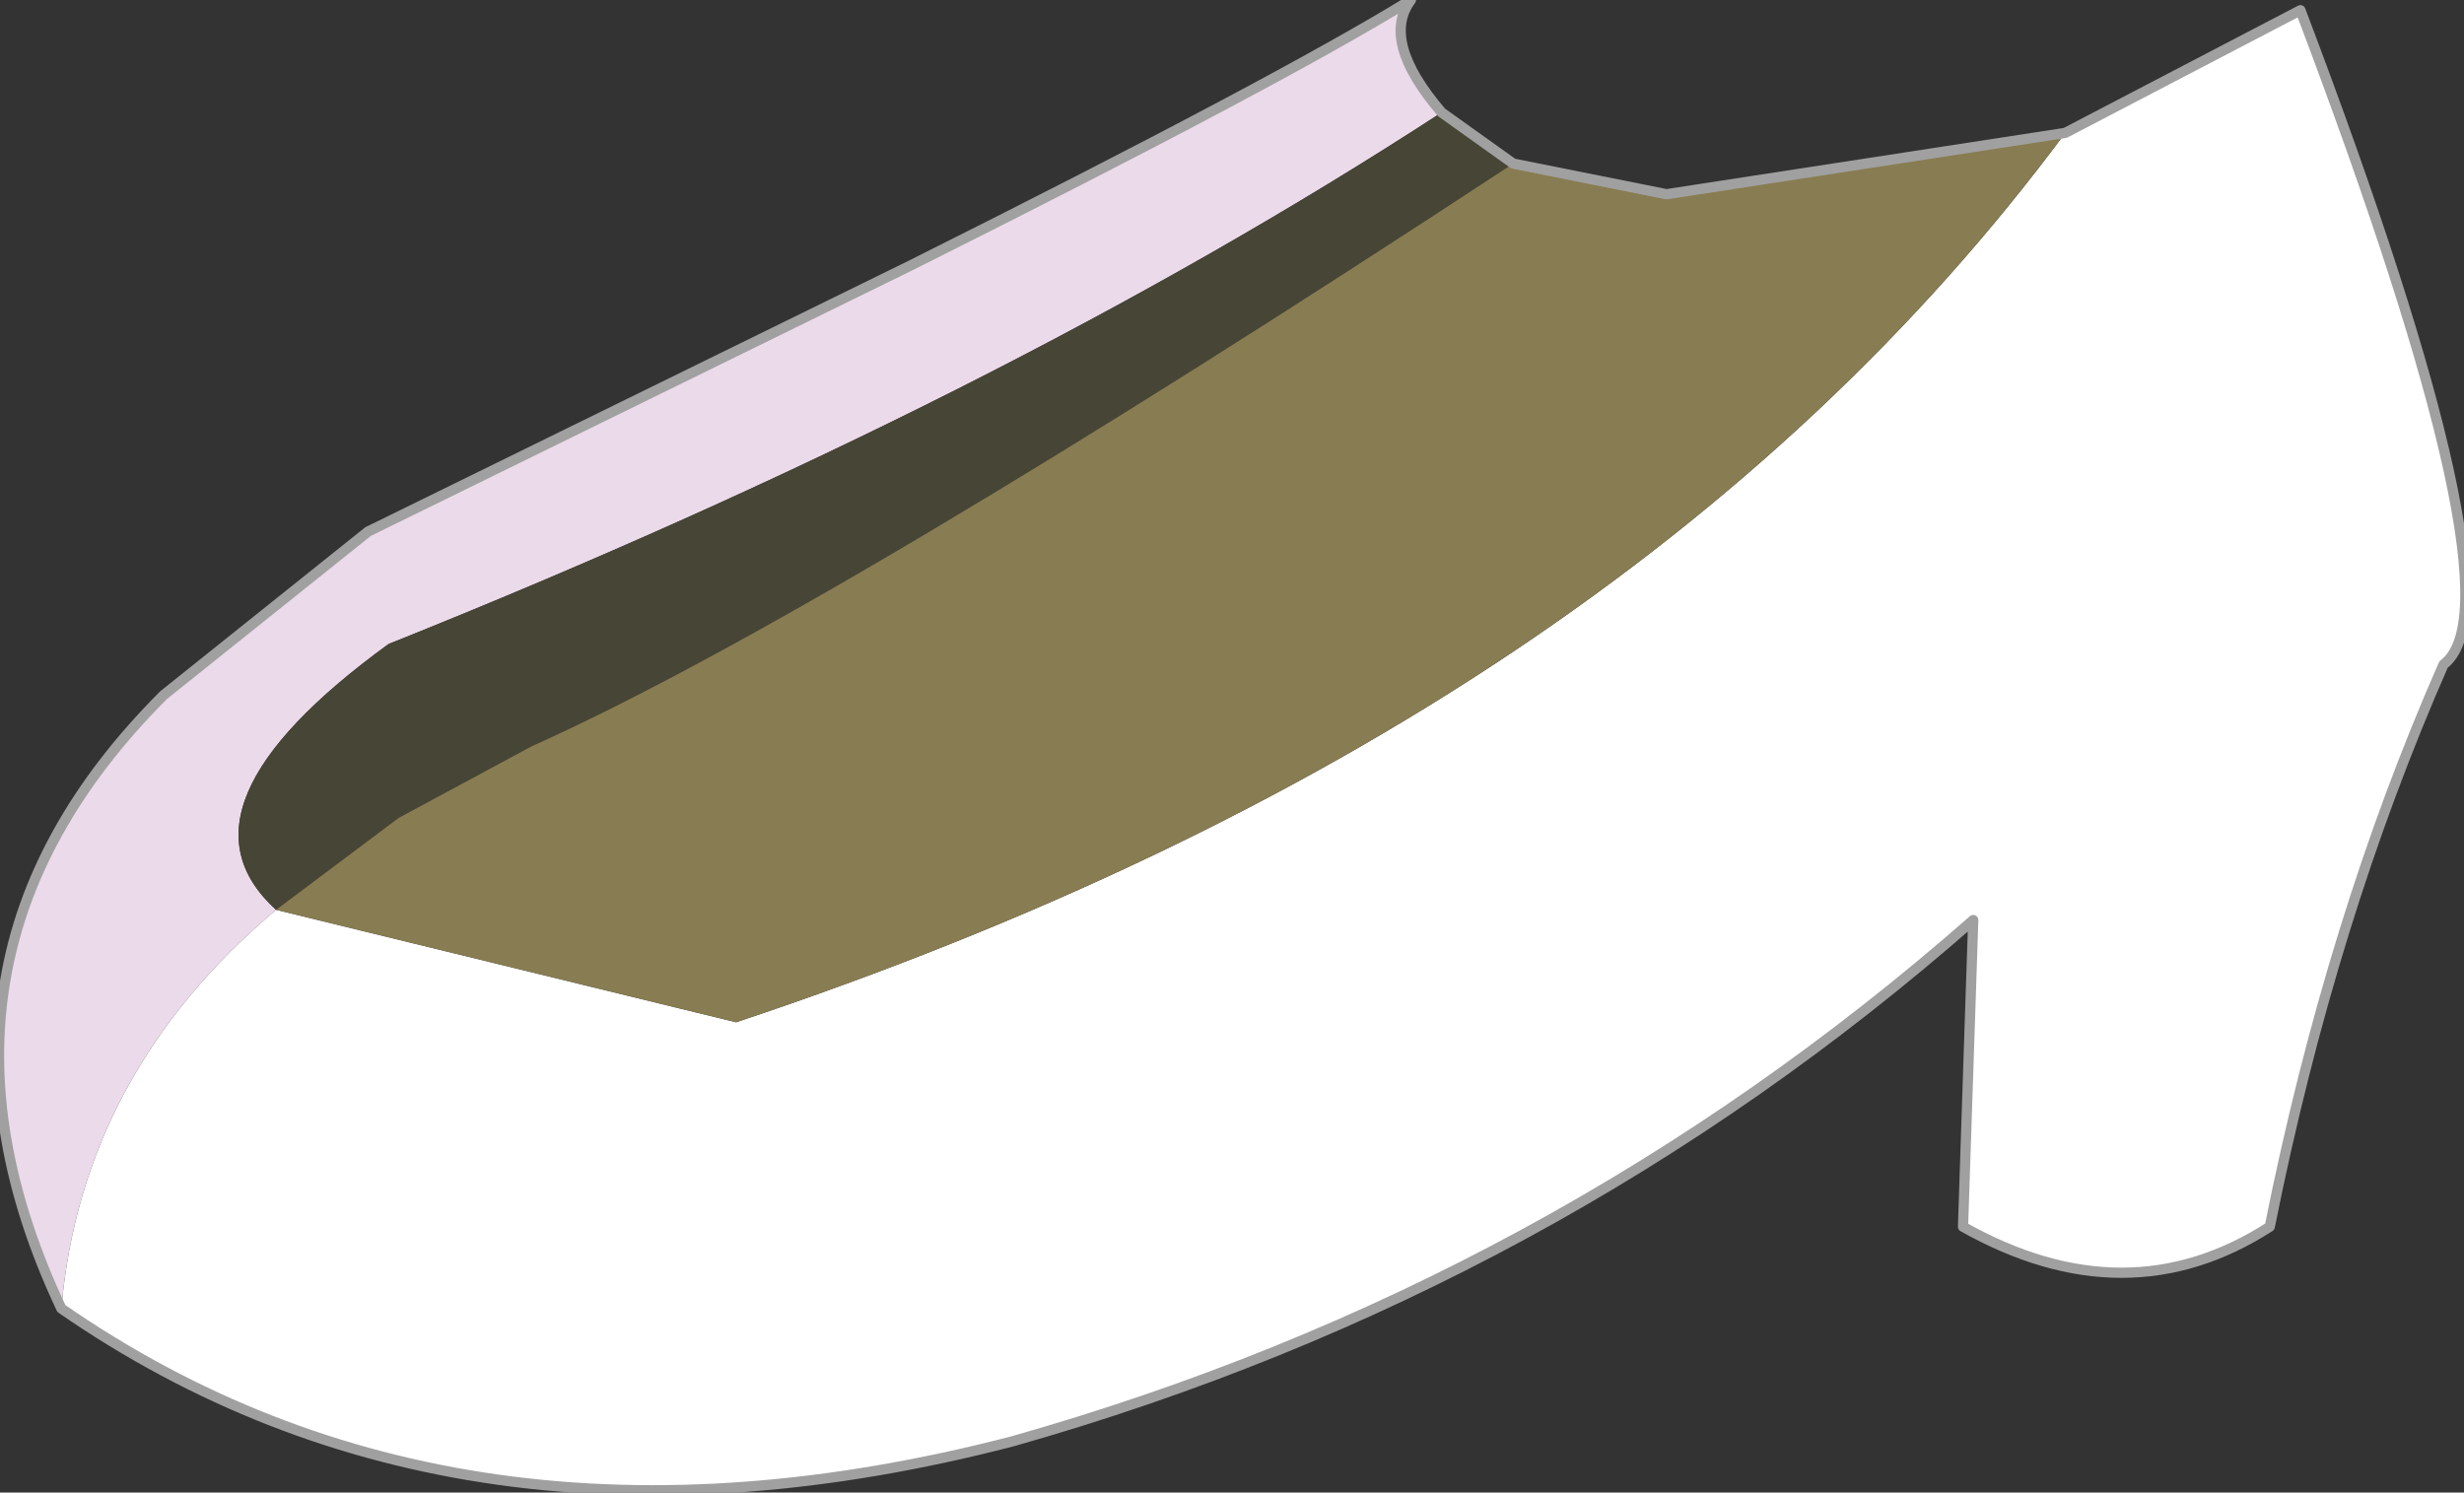 <?xml version="1.0" encoding="UTF-8" standalone="no"?>
<svg xmlns:xlink="http://www.w3.org/1999/xlink" height="7.3px" width="12.05px" xmlns="http://www.w3.org/2000/svg">
  <rect width="100%" height="100%" fill="#333333" stroke="none"/>
  <g transform="matrix(1.0, 0.0, 0.0, 1.0, 6.3, 1.2)">
    <path d="M-6.0 5.2 Q-6.8 3.5 -5.5 2.2 L-4.5 1.4 -1.85 0.1 Q-0.05 -0.8 0.6 -1.2 0.45 -1.0 0.75 -0.65 -1.4 0.75 -4.4 1.95 -5.5 2.75 -4.95 3.25 -5.9 4.05 -6.0 5.2" fill="#ebdae9" fill-rule="evenodd" stroke="none"/>
    <path d="M3.8 -0.55 L4.95 -1.15 Q6.05 1.75 5.65 2.05 5.1 3.3 4.8 4.8 4.1 5.25 3.3 4.8 L3.35 3.3 Q1.3 5.1 -1.35 5.85 -4.05 6.55 -6.0 5.2 -5.9 4.05 -4.95 3.25 L-2.7 3.8 Q1.65 2.35 3.8 -0.55" fill="#ffffff" fill-rule="evenodd" stroke="none"/>
    <path d="M0.75 -0.65 L1.1 -0.4 Q-2.25 1.8 -3.7 2.45 L-4.35 2.8 -4.95 3.25 Q-5.5 2.75 -4.4 1.95 -1.4 0.75 0.75 -0.65" fill="#474536" fill-rule="evenodd" stroke="none"/>
    <path d="M1.1 -0.4 L1.85 -0.25 3.8 -0.55 Q1.65 2.35 -2.7 3.8 L-4.95 3.25 -4.35 2.8 -3.7 2.45 Q-2.25 1.8 1.1 -0.4" fill="#887c52" fill-rule="evenodd" stroke="none"/>
    <path d="M-6.0 5.2 Q-6.8 3.5 -5.5 2.2 L-4.5 1.4 -1.85 0.1 Q-0.05 -0.8 0.6 -1.2 0.45 -1.0 0.75 -0.65 L1.1 -0.4 1.85 -0.25 3.8 -0.55 4.95 -1.15 Q6.05 1.75 5.65 2.05 5.1 3.3 4.8 4.8 4.1 5.25 3.3 4.8 L3.35 3.3 Q1.3 5.1 -1.35 5.85 -4.05 6.55 -6.0 5.2 Z" fill="none" stroke="#a0a0a0" stroke-linecap="round" stroke-linejoin="round" stroke-width="0.05"/>
  </g>
</svg>

